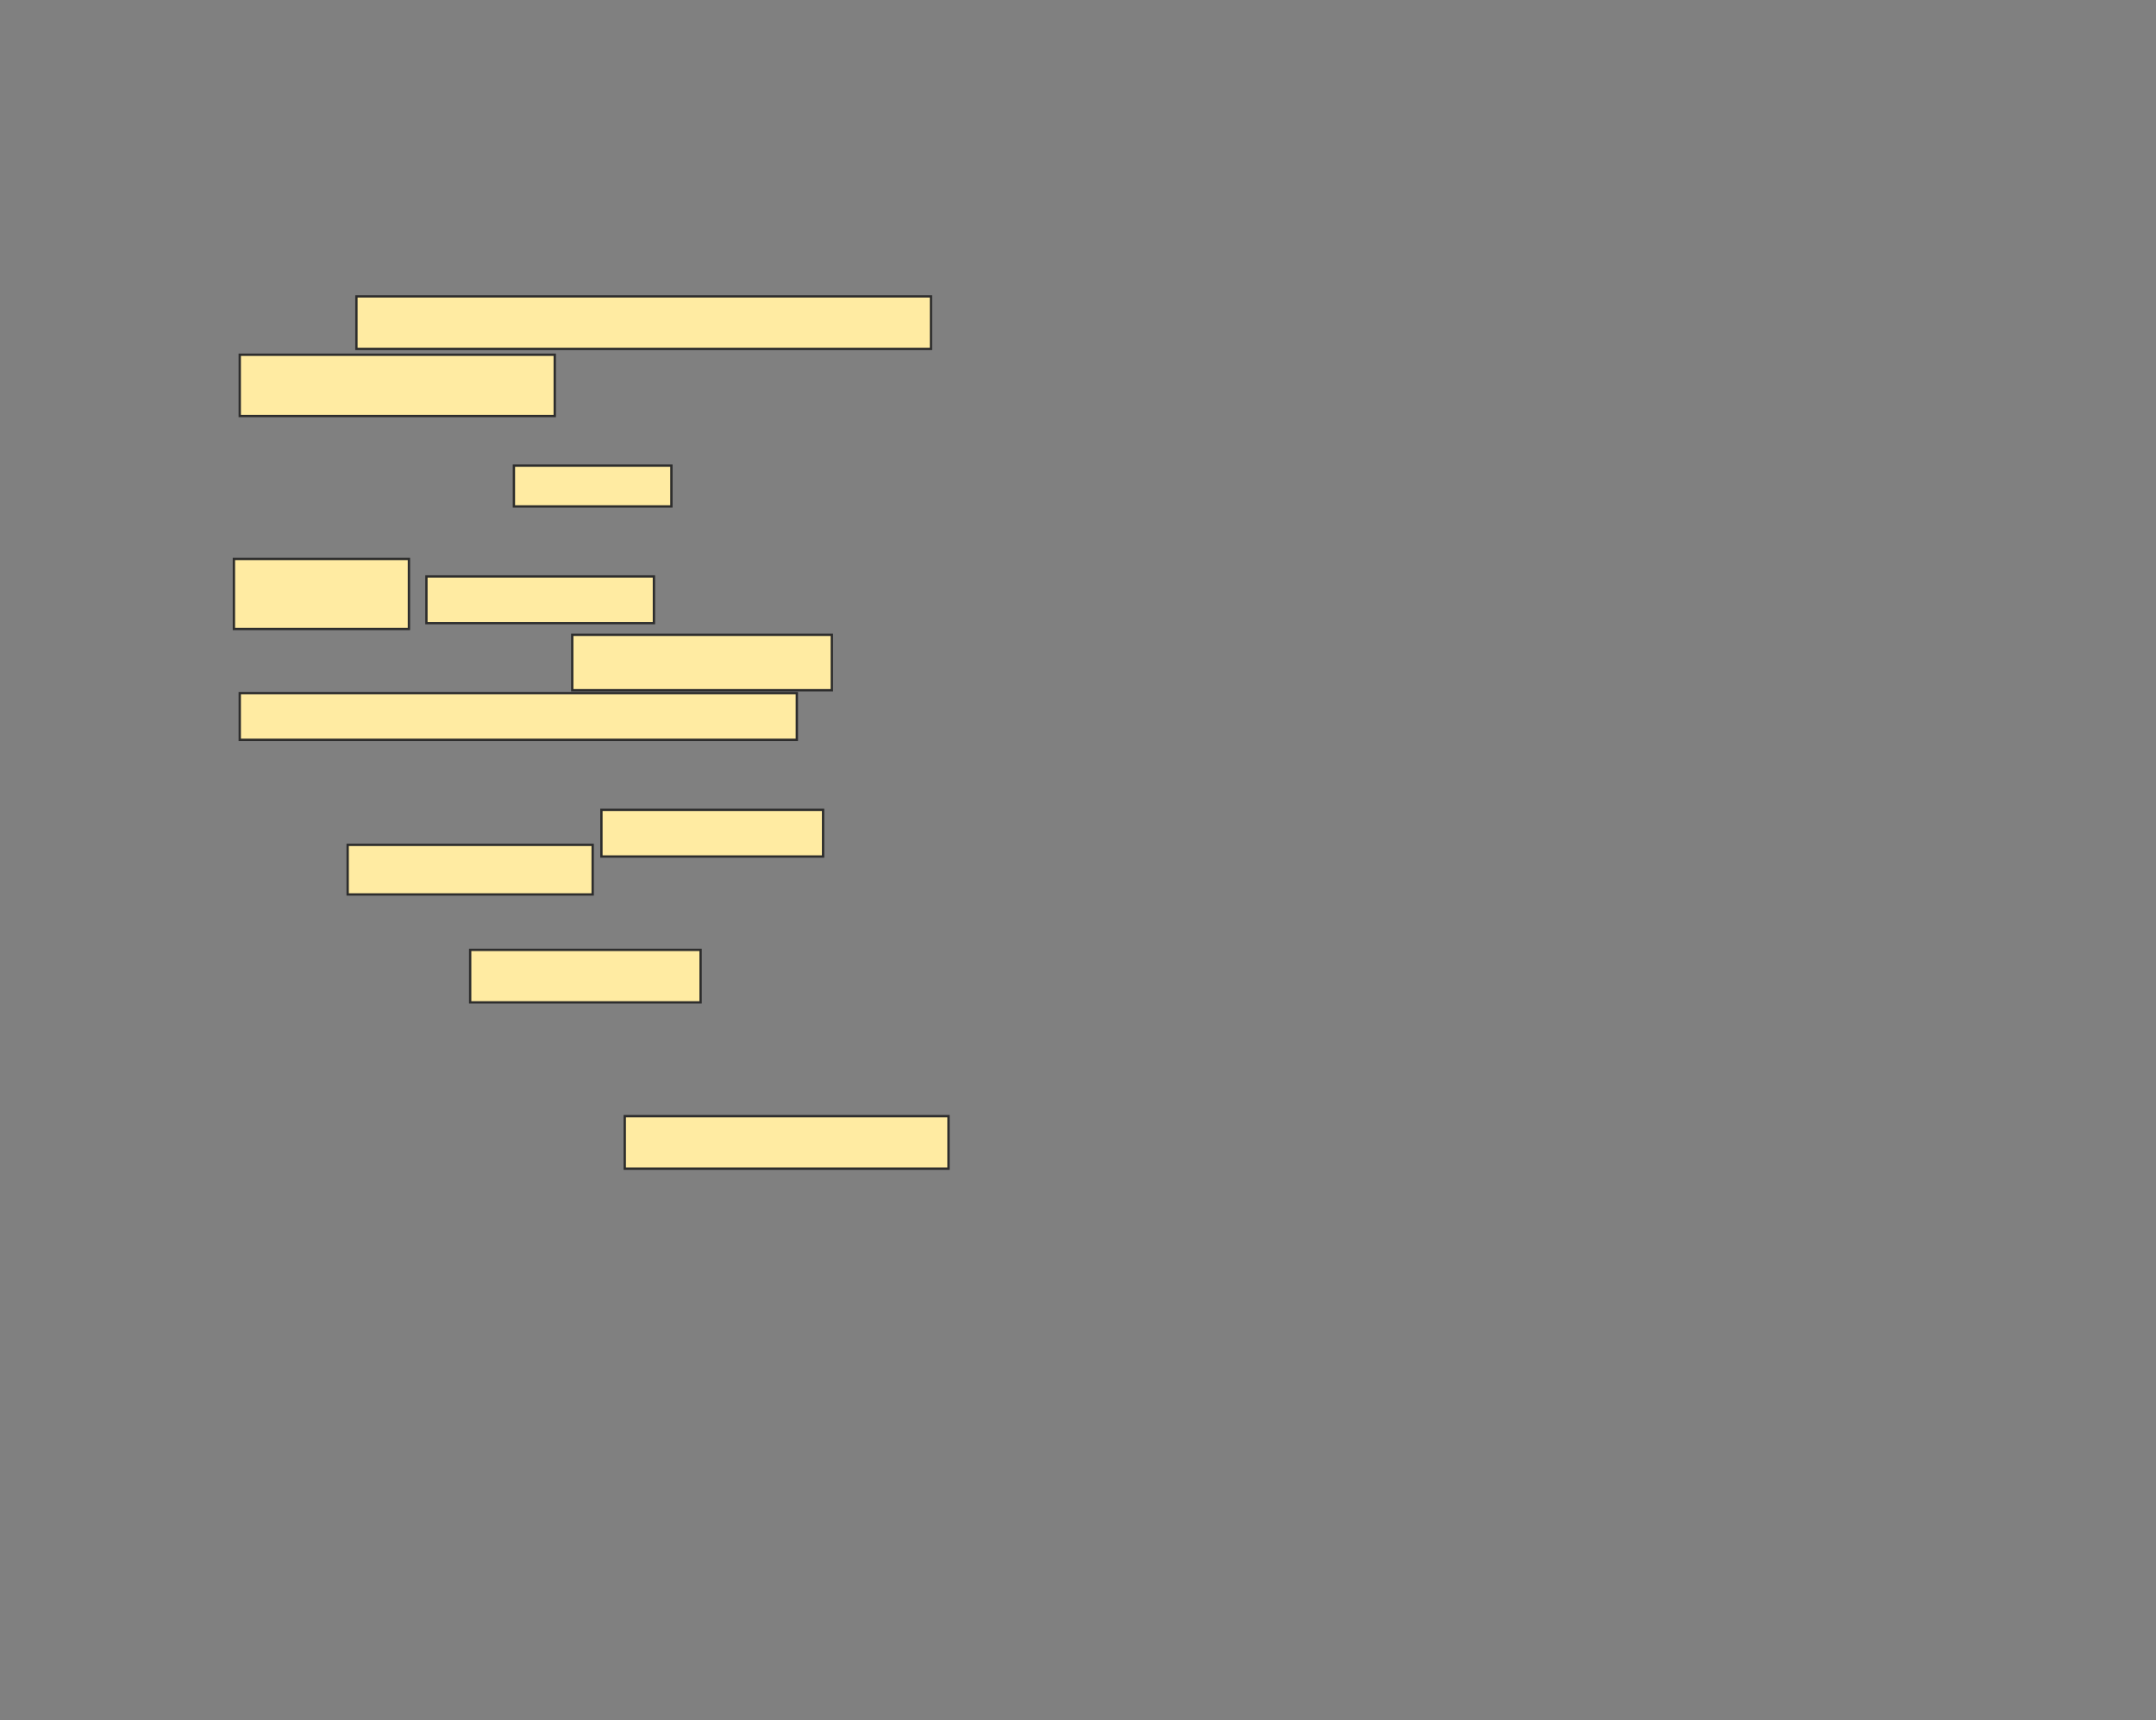 <svg xmlns="http://www.w3.org/2000/svg" width="924" height="737">
 <rect width="100%" height="100%" fill="#808080" stroke="none"/>
 <!-- Created with Image Occlusion Enhanced -->
 <g>
  <title>Labels</title>
 </g>
 <g>
  <title>Masks</title>
  <g id="532aa4098d444165bcfc15f48242ba60-ao-1">
   <rect height="22.5" width="246.25" y="127" x="152.75" stroke="#2D2D2D" fill="#FFEBA2"/>
   <rect height="26.25" width="135" y="152" x="102.75" stroke="#2D2D2D" fill="#FFEBA2"/>
   <rect height="17.5" width="67.5" y="199.5" x="220.25" stroke="#2D2D2D" fill="#FFEBA2"/>
   <rect height="30" width="75" y="239.5" x="100.25" stroke="#2D2D2D" fill="#FFEBA2"/>
   <rect height="20" width="97.5" y="247" x="182.75" stroke="#2D2D2D" fill="#FFEBA2"/>
   <rect height="23.75" width="111.25" y="272" x="245.25" stroke="#2D2D2D" fill="#FFEBA2"/>
   <rect height="20" width="238.75" y="297" x="102.75" stroke="#2D2D2D" fill="#FFEBA2"/>
  </g>
  <g id="532aa4098d444165bcfc15f48242ba60-ao-2">
   <rect height="20" width="95" y="347" x="257.75" stroke="#2D2D2D" fill="#FFEBA2"/>
   <rect height="21.25" width="105" y="362" x="149" stroke="#2D2D2D" fill="#FFEBA2"/>
   <rect height="22.5" width="98.75" y="407" x="201.5" stroke="#2D2D2D" fill="#FFEBA2"/>
   <rect height="22.5" width="138.75" y="478.25" x="267.75" stroke="#2D2D2D" fill="#FFEBA2"/>
  </g>
  
 </g>
</svg>